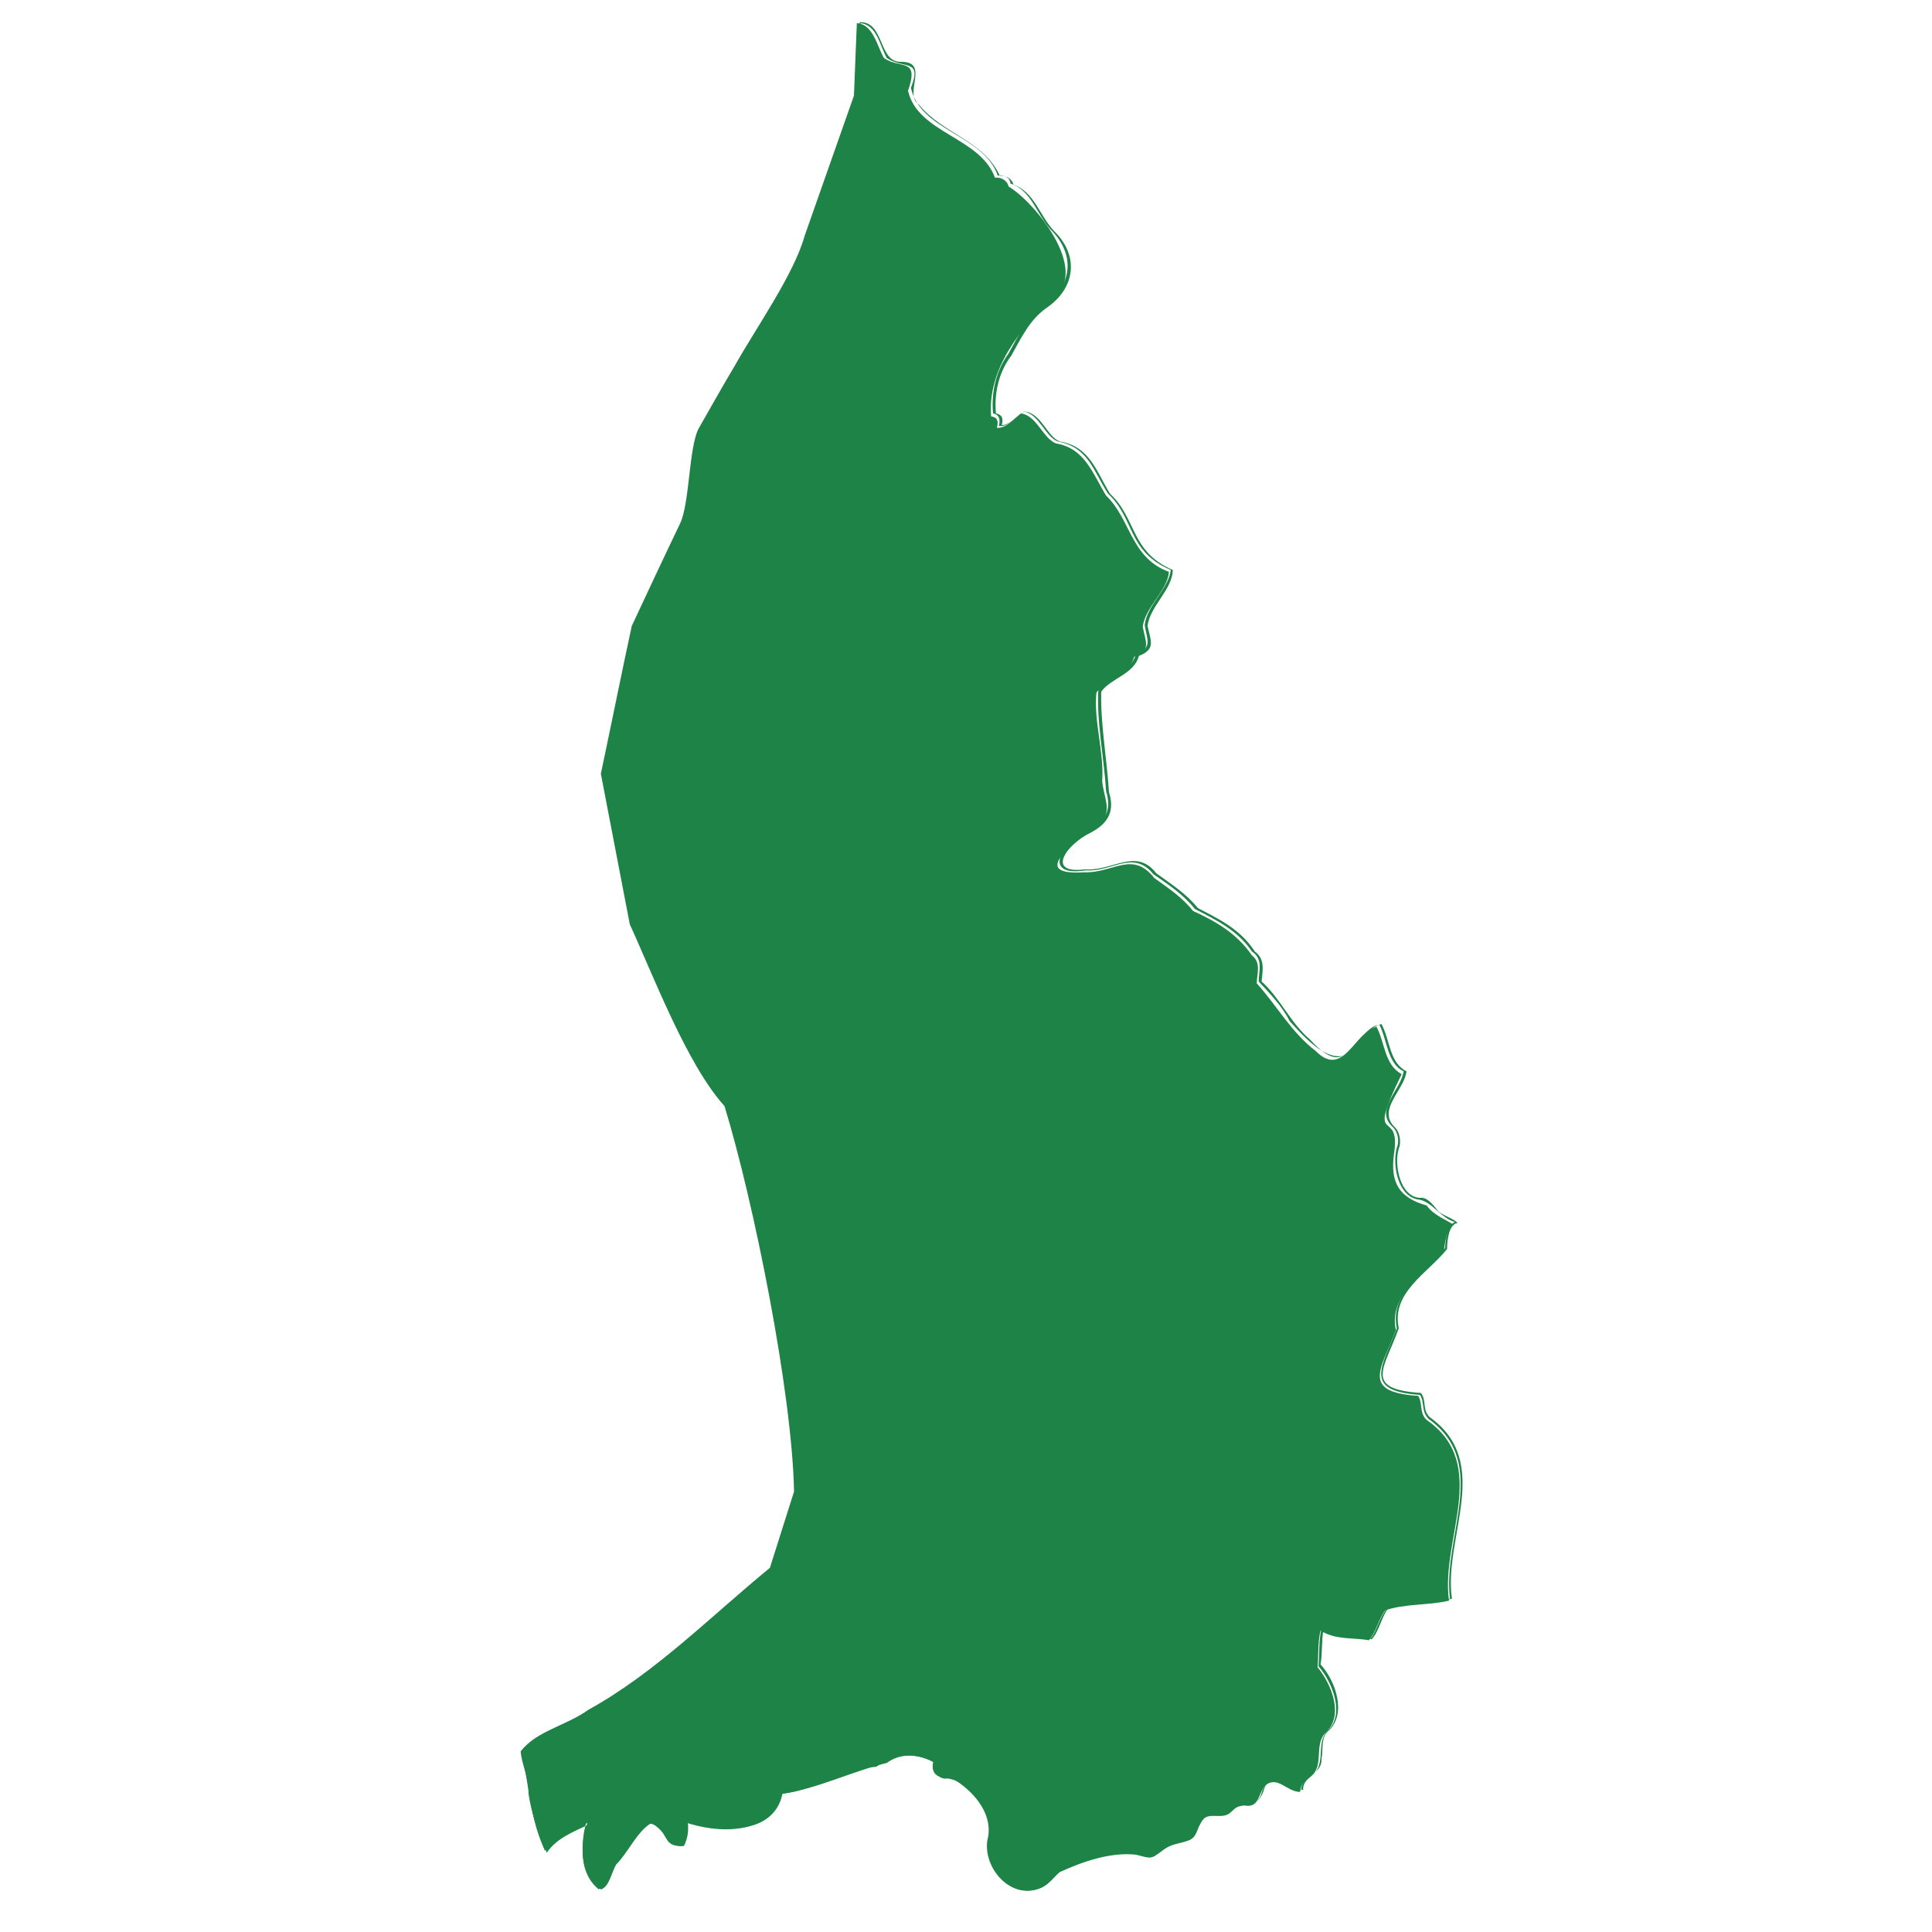 <?xml version="1.0" encoding="utf-8"?>
<!-- Generator: Adobe Illustrator 26.0.3, SVG Export Plug-In . SVG Version: 6.00 Build 0)  -->
<svg version="1.1" id="Layer_1" xmlns="http://www.w3.org/2000/svg" xmlns:xlink="http://www.w3.org/1999/xlink" x="0px" y="0px"
	 viewBox="0 0 200 200" style="enable-background:new 0 0 200 200;" xml:space="preserve">
<style type="text/css">
	.st0{fill:#1E8346;}
</style>
<g id="Isolation_Mode">
	<g>
		<g>
			<path class="st0" d="M54.7,185.6c0.3,2.1,1,4,1.7,6c1.1-1.5,3-2.1,4.4-2.9c-0.7,2.3-0.9,5.2,1.2,6.9c1.3-1.6,2.2-3.8,3.7-5.4
				c0.6-1,1.2-2.1,2.4-1c1.1,0.9,0.7,1.9,2.4,1.9c0.4-0.8,0.5-1.7,0.3-2.5c3.4,1.2,8.9,1.5,9.8-2.9c3.6-0.2,6.4-2.6,10.1-2.8
				c1.9-1.3,3.8-1.6,5.9-0.5c-0.3,1.5,0.8,1.7,2,1.7c2,1.2,4.1,3.4,3.7,6c-0.8,2.9,2.1,6.6,5.3,5.4c0.9-0.3,1.4-1.1,2.1-1.7
				c2.4-1.1,5.3-2.1,7.9-1.8c1.6,0.4,1.5,0.5,2.7-0.4c1-0.8,1.8-0.7,2.8-1.1c1-0.4,0.8-1.7,1.6-2.3c0.7-0.5,1.8,0.1,2.6-0.5
				c0.6-0.5,0.6-0.7,1.5-0.8c1.6,0.3,1.4-1.2,2.2-2.1c1.3-1,2.2,0.7,3.6,0.7c0-0.8,0.5-1.1,1.1-1.6c1.4-1.1,0.3-3.3,1.5-4.5
				c2-1.8,0.6-5.1-0.8-6.8c0.1-1.2,0-2.6,0.3-3.8c1.6,1,3.4,0.7,5,1c0.8-0.9,1-2.2,1.7-3.1c2-0.7,4.5-0.5,6.6-1
				c-0.9-6.4,4.3-14.1-2.3-18.7c-0.8-0.7-0.4-1.8-0.9-2.5c-6-0.4-3.8-2.8-2.3-6.8c-0.8-3.7,3-5.7,5-8.2c0-0.7,0.3-2.4,1-2.7
				c-0.9-0.6-2.1-1-2.8-2c-2.8-0.8-3.8-2.3-3.4-5.3c0.8-5.1-3.1-0.4,0.8-8.3c-1.8-1-1.7-3.2-2.6-4.9c-2.3,0.5-3.4,5.4-6.3,2.5
				c-2.5-1.9-4.1-4.8-6.1-7c0-1,0.5-2.1-0.5-2.9c-1.6-2.3-3.7-3.5-6.1-4.6c-1.1-1.4-2.6-2.4-4-3.4c-2.3-2.9-4.2-0.5-7.3-0.6
				c-6.4,0.4,0.2-3.9,1.9-5.2c1-1.4,0.1-2.7,0-4.3c0.2-3-0.9-6.2-0.6-9.1c1-1.4,3.4-1.8,3.9-3.7c1.8-0.7,1.2-1.5,0.9-3.1
				c0.2-2,2.6-3.8,2.7-5.7c-4-1.5-3.9-5.4-6.5-7.9c-1.4-2.3-2.2-4.9-5.2-5.4c-1.3-0.5-2-2.9-3.6-3.1c-0.7,0.5-1.4,1.5-2.5,1.5
				c0.2-0.8,0-1.1-0.6-1.2c-0.4-4.8,3-9.2,6.5-12.3c3.7-2.9-2-9.9-4.7-11.5c-0.1-0.6-0.8-1-1.4-0.9c-1.5-4.2-8-4.6-9-9
				c1.2-3.5-0.8-2.2-2.5-3.4c-0.7-1.2-1.1-3.5-2.8-3.6c0,0-0.3,7.5-0.3,7.5l-5.1,14.5c-1.1,4-5.2,9.8-7.2,13.4
				c-1.2,2-2.6,4.5-3.8,6.6c-1,2-0.9,7.7-1.9,9.8c-1.4,2.9-3.6,7.6-5,10.6c-1,4.6-2.2,10.6-3.2,15.3c0,0,3,15.6,3,15.6
				c2.4,5.2,5.9,14.5,9.8,18.8c3,9.8,7,29.6,7.2,39.9c0,0-2.5,7.9-2.5,7.9c-6.1,5-11.9,10.9-18.8,14.7c-2.2,1.6-5.4,2.2-7,4.3
				C54,182.7,54.8,184.1,54.7,185.6z"/>
			<path class="st0" d="M106.2,195.7c-2.6-0.1-4.5-3.3-3.8-5.7c0.3-2.7-1.9-5.5-4.3-5.9c-0.9,0.2-1.6-0.8-1.4-1.7
				c-1.6-0.8-3.4-1-4.9,0.1c-3.7,0.9-7,2.6-10.8,3.2c-0.9,4.3-6.4,4-9.8,2.9c0.1,0.9,0,1.7-0.4,2.5c-2.1,0.2-1.7-2.3-3.5-2.3
				c-1.4,0.9-2.3,3-3.5,4.2c-0.5,0.8-0.7,2.3-1.6,2.6c-2.3-2-1.9-4.4-1.3-6.7c-1.5,0.7-3.3,1.4-4.3,2.9c-0.7-2-1.5-3.9-1.7-6.1l0,0
				c0.1-1.5-0.7-2.9-0.5-4.4c2.2-2.6,6.3-3.4,9-5.6c6.2-3.7,11.3-9,16.9-13.5c0,0,2.5-7.8,2.5-7.8c-0.2-10.3-4.2-30.1-7.2-39.9
				c-3.2-3.2-8-14.6-9.8-18.8c0,0-3-15.7-3-15.7c0,0,3.2-15.3,3.2-15.3s5.3-11.4,5.3-11.4s1.3-8.5,1.3-8.5s0.3-0.6,0.3-0.6
				c0.6-1.1,11.4-19,11-20c0,0,5.1-14.5,5.1-14.5S89,2.3,89,2.3c2.6-0.1,1.9,4.2,4.3,4.1c3,0,0.2,3.3,1.8,4.4
				c2.5,3.1,6.7,3.7,8.4,7.4c0.5-0.1,1.3,0.3,1.4,0.9c2.2,0.8,2.7,3.2,4.2,4.8c2.6,2.5,2.3,5.9-0.8,8c-1.7,1.2-2.6,3.1-3.6,4.9
				c-1.3,1.7-1.8,3.9-1.6,6c0.6,0.1,0.8,0.5,0.6,1.2c1,0,1.6-1.1,2.4-1.4c1.7,0.2,2.3,2.6,3.6,3.1c3.1,0.5,3.8,3.1,5.2,5.4
				c2.8,2.6,2.1,6,6.5,7.9c0,2-2.4,3.8-2.6,5.8c0.3,1.5,0.9,2.4-0.9,3.1c-0.5,1.9-2.9,2.3-3.9,3.7c-0.1,3.2,0.6,7.1,0.8,10.4
				c0.6,1.9,0,3.2-1.9,4.2c-2.5,1.2-4.7,4.3-0.6,3.8c2.9,0.2,5.3-2.3,7.4,0.4c1.5,1.1,3.1,2.1,4.3,3.6c2.3,1.2,4.4,2.2,5.9,4.5
				c1.1,0.8,0.8,2,0.7,3.1c1.9,1.7,3,4.3,5,6c4.1,4.5,4.1-0.5,7.4-1.6c0.9,1.6,0.8,4,2.6,4.9c-0.2,1.9-3,3.9-1.3,5.7
				c0.6,0.5,0.8,1.6,0.5,2.3c-0.5,1.6,0.1,5,2.2,5.1c0.8-0.1,1.4,0.8,1.9,1.4c0.6,0.5,1.5,0.7,2,1.2c-0.9,0.1-1.1,1.8-1.1,2.7
				c-2,2.5-5.8,4.5-5,8.2c-1.5,4.2-3.7,6.3,2.3,6.7c0.6,0.8,0.1,1.7,0.9,2.5c6.6,4.7,1.4,12.4,2.3,18.8c-2.1,0.5-4.6,0.3-6.6,1
				c-0.7,0.9-0.9,2.3-1.7,3.2c-1.6-0.4-3.5,0-5-1c-0.2,1.1-0.1,2.5-0.3,3.6c1.5,1.6,2.8,5.1,0.8,6.9c-0.8,0.7-0.5,1.9-0.7,2.9
				c0.1,1.5-2,1.8-1.9,3.2c-1.4-0.2-3.5-2.2-4.1,0.1c-0.2,0.6-0.7,1.4-1.3,1.2c-0.9-0.1-1.4,0.3-2,0.8c-0.8,0.6-1.8,0.1-2.6,0.5
				c-0.9,0.9-1.1,2.6-2.7,2.6c-0.6,0.1-1.1,0.3-1.7,0.7c-1,0.8-1.1,0.8-2.2,0.6c-1.6-0.5-3.2-0.2-4.7,0.4c-1.2,0.5-2.8,0.4-3.8,1.3
				C108.8,194.8,107.8,195.8,106.2,195.7z M98.2,183.9c2.4,0.7,4.6,3.3,4.3,6.1c-0.8,2.8,2.1,6.5,5.2,5.3c0.9-0.3,1.3-1.1,2-1.7
				c2.6-1.1,5.7-2.3,8.6-1.7c1.3,0.6,2.4-1.3,3.8-1.3c1.7,0,1.7-1.7,2.7-2.6c0.8-0.5,1.8,0.1,2.6-0.5c0.6-0.5,1.1-0.9,2.1-0.8
				c0.5,0.1,1-0.6,1.1-1.1c0.7-2.4,2.7-0.6,4.1-0.3c0-0.8,0.6-1.1,1.2-1.6c1.4-1.1,0.3-3.3,1.5-4.5c1.9-1.7,0.5-5.1-0.9-6.7
				c0.1-1.2,0-2.7,0.3-3.9c1.5,1,3.4,0.7,5.1,1c0.7-0.9,0.9-2.2,1.7-3.1c2-0.7,4.4-0.5,6.5-1c-0.8-6.4,4.2-14-2.2-18.6
				c-0.8-0.8-0.4-1.7-0.9-2.5c-5.9-0.4-4-2.8-2.4-6.9c-0.8-3.7,3-5.8,5-8.3c0-0.7,0.2-2.3,1-2.7c-1.4-0.4-2.3-2-3.6-2.3
				c-2.3-0.2-2.9-3.6-2.4-5.4c0.3-0.7,0.1-1.7-0.5-2.2c-1.8-1.8,0.9-3.7,1.2-5.7c-1.7-0.8-1.7-3.3-2.5-4.8c-0.9,0.1-1.3,0.7-1.8,1.4
				c-2.2,4.1-5.5,0.4-7.5-1.8c-0.8-1.6-2.1-2.9-3.2-4.1c0-1.1,0.5-2.3-0.7-3.1c-1.5-2.2-3.6-3.2-5.9-4.4c-1.2-1.5-2.7-2.5-4.3-3.6
				c-2.1-2.6-4.3-0.2-7-0.4c-4.4,0.7-2.8-2.6,0.2-4.1c1.9-1,2.5-2.2,1.9-4.1c-0.2-3.4-1-7.2-0.8-10.5c1-1.5,3.4-1.8,3.9-3.7
				c1.8-0.7,1.1-1.5,0.9-3c0.2-2,2.5-3.8,2.7-5.7c-4.5-1.9-3.7-5.3-6.5-7.9c-1.5-2.3-2-4.8-5.2-5.4c-1.3-0.5-1.9-2.8-3.5-3.1
				c-0.7,0.5-1.5,1.6-2.6,1.5c0.2-0.7,0-1.2-0.6-1.3c-0.2-2.2,0.3-4.4,1.6-6.2c1-1.8,1.9-3.7,3.6-5c3.1-2,3.3-5.3,0.8-7.8
				c-1.5-1.6-2-4.1-4.2-4.8c0-0.6-0.8-1-1.3-0.8c-1.5-4.3-8-4.6-9-9.1C95.5,6,93.5,7.2,91.8,6c-0.7-1.2-1-3.4-2.7-3.6l-0.3,7.4
				l-6.1,17.3c0,0-10.3,17.8-10.3,17.8s-1.3,8.5-1.3,8.5s-5.3,11.4-5.3,11.4c-3.8,16.9-3.5,14.1-0.2,30.9c1.8,4.3,6.6,15.5,9.8,18.8
				c2.3,5.8,5.7,26.3,6.8,32.7c0,0,0.3,7.2,0.3,7.2c0,0-2.5,7.9-2.5,7.9c-6.1,5-11.8,10.8-18.9,14.7c-1.8,1.7-7.7,2.5-6.9,5.4
				c0.6,3,0.8,6.1,2.1,8.9c1.2-1.5,3.1-1.9,4.5-3c-0.7,2.1-0.9,5.5,1.1,7c1.1-0.9,1.3-2.9,2.5-3.8c1-0.8,1.4-2.7,2.6-3
				c1.8-0.1,1.5,2.4,3.4,2.3c0.3-0.8,0.4-1.7,0.3-2.6c3.4,1.2,8.9,1.6,9.9-2.8c3.8-0.5,7.2-2.3,10.9-3.2c1.7-1.2,3.5-0.8,5.2-0.1
				C96.5,183.3,97.1,184.1,98.2,183.9z"/>
		</g>
	</g>
</g>
<g id="Layer_1_00000092436171465564635840000005193089832917288636_">
</g>
</svg>
